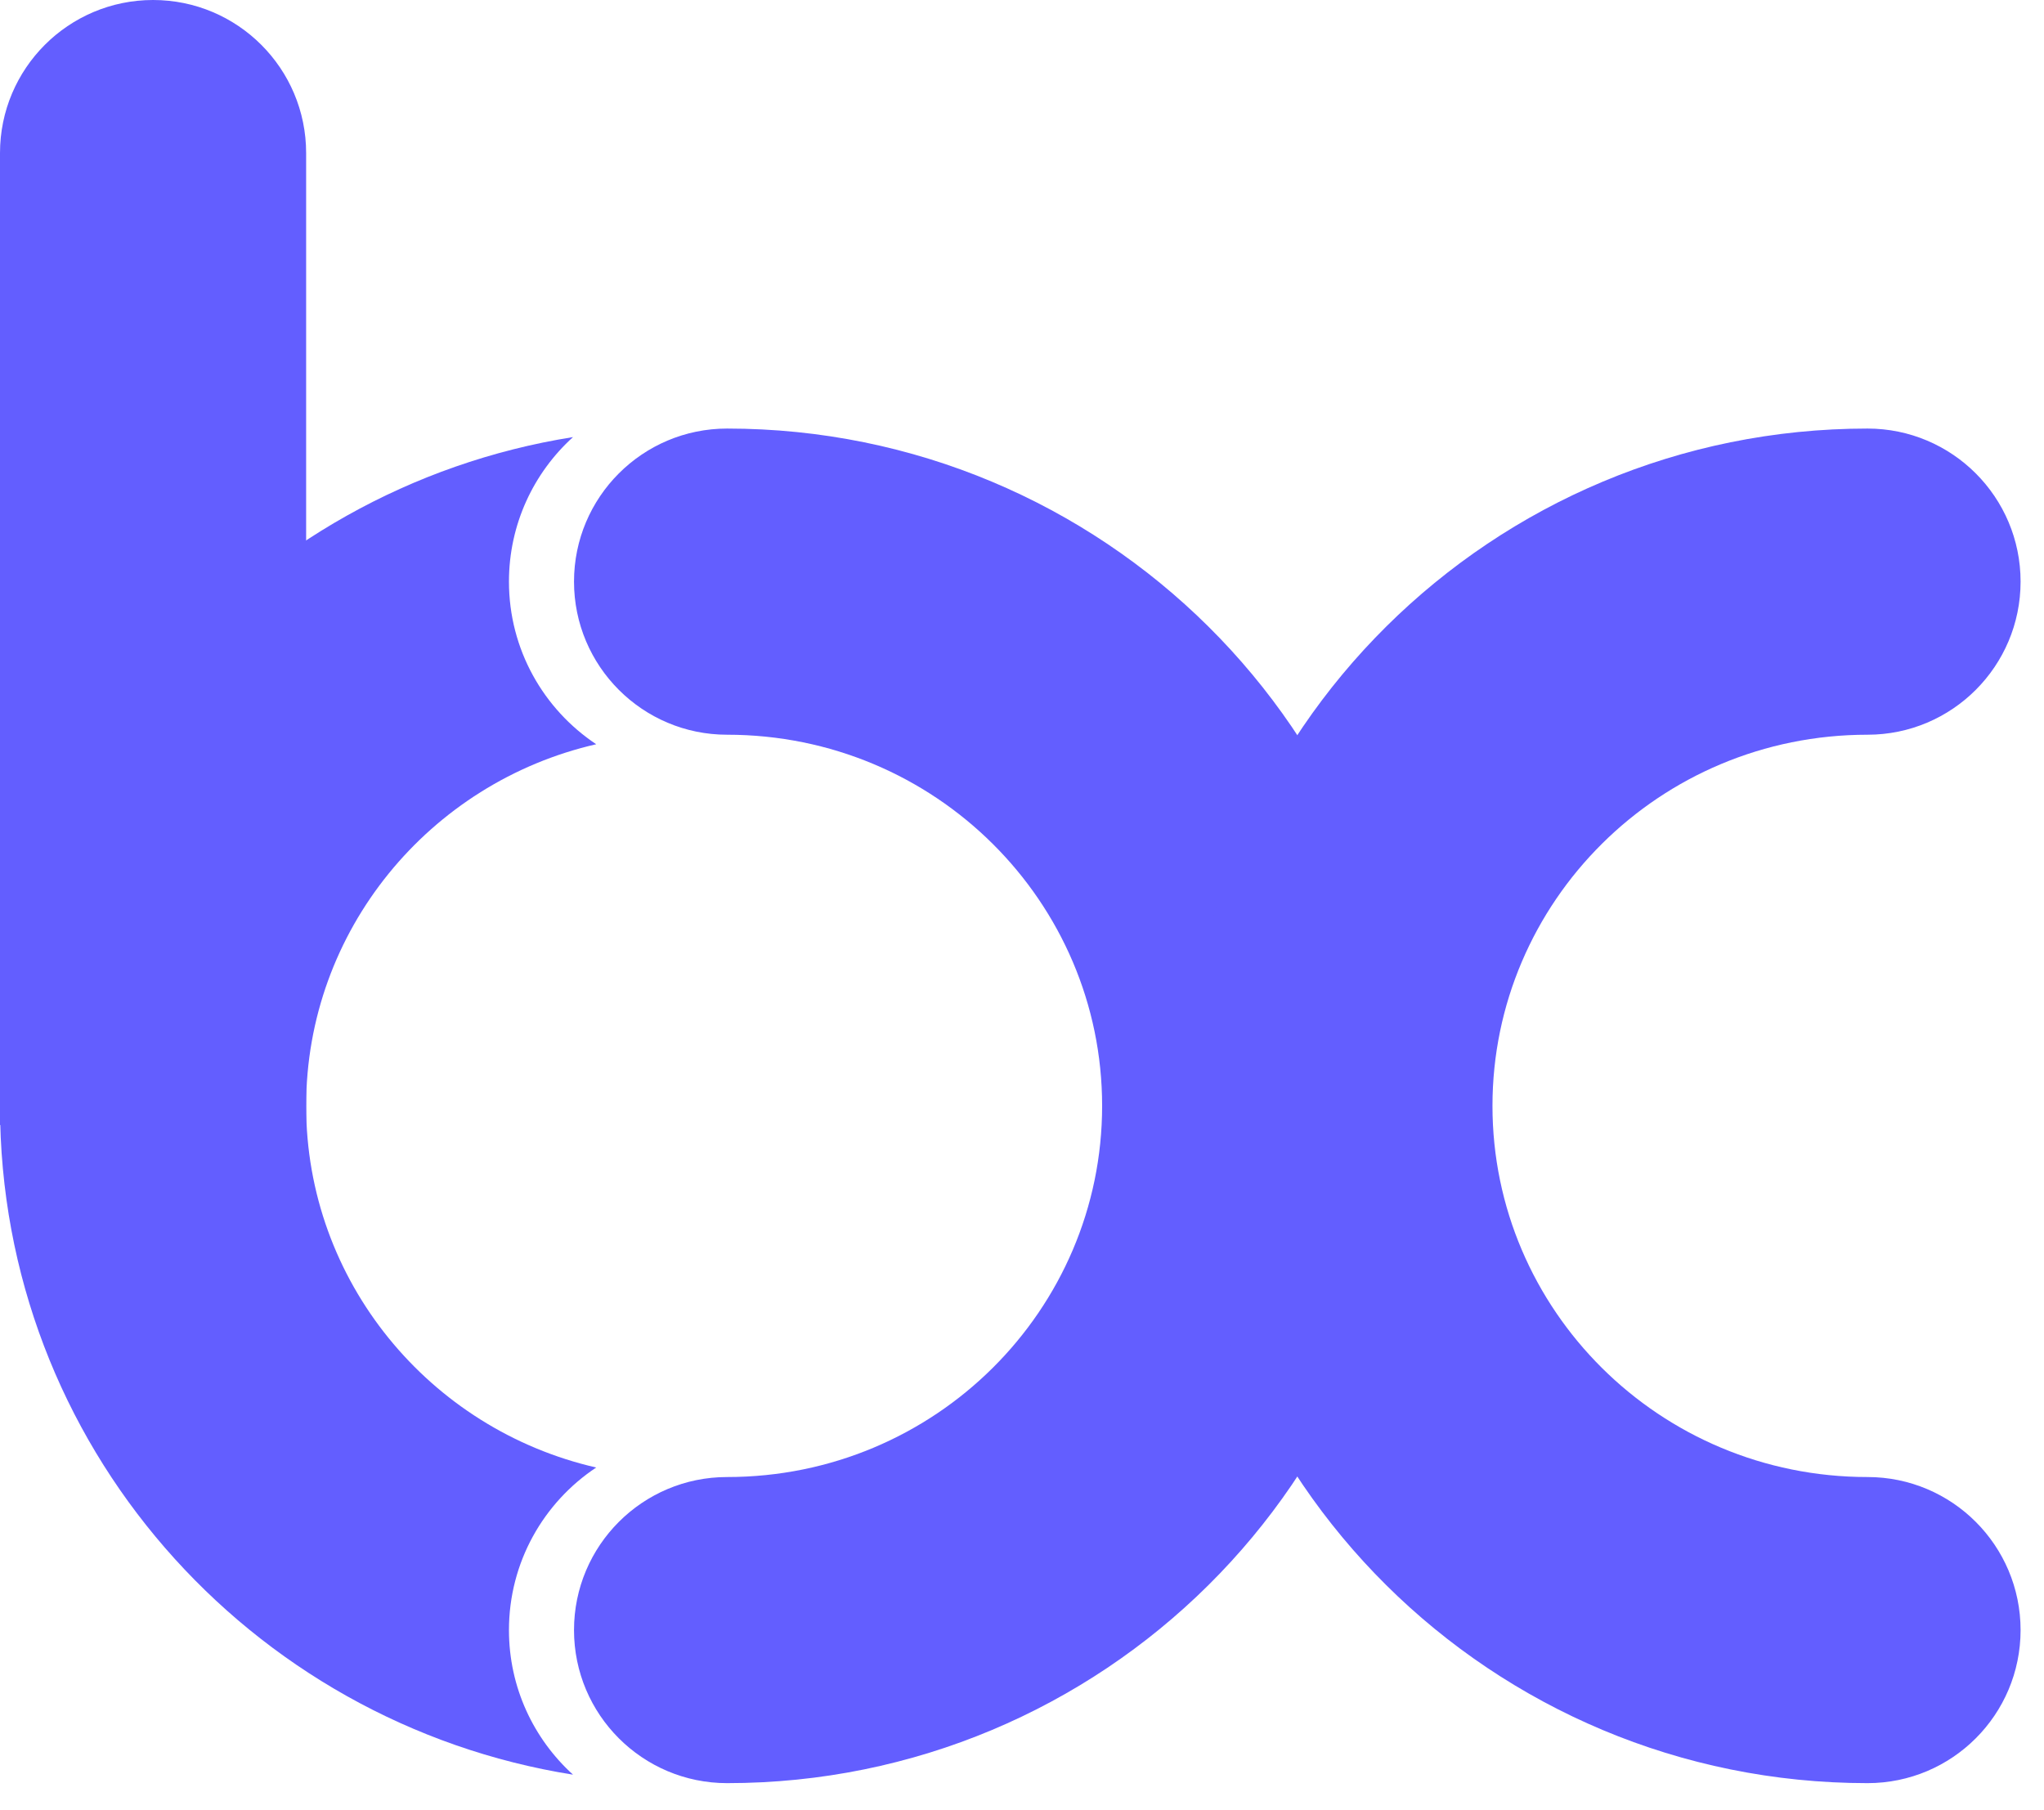 <svg width="35" height="31" viewBox="0 0 35 31" fill="none" xmlns="http://www.w3.org/2000/svg">
<g id="Frame 2">
<path id="Vector" d="M0 2.621C0 1.174 1.174 0 2.621 0C4.069 0 5.242 1.174 5.242 2.621V19.265H0V2.621Z" fill="#635EFF"/>
<path id="Vector_2" fill-rule="evenodd" clip-rule="evenodd" d="M9.812 7.485C9.138 8.096 8.715 8.979 8.715 9.96C8.715 11.123 9.309 12.146 10.209 12.745C7.353 13.399 5.242 15.936 5.242 18.938C5.242 21.939 7.353 24.477 10.209 25.131C9.309 25.729 8.715 26.753 8.715 27.915C8.715 28.897 9.138 29.779 9.812 30.391C4.263 29.509 0 24.732 0 18.938C0 13.144 4.263 8.366 9.812 7.485Z" fill="#635EFF"/>
<path id="Vector_3" fill-rule="evenodd" clip-rule="evenodd" d="M12.45 12.582C16.015 12.582 18.872 15.445 18.872 18.938C18.872 22.43 16.015 25.294 12.45 25.294C11.003 25.294 9.829 26.468 9.829 27.915C9.829 29.363 11.003 30.536 12.45 30.536C18.874 30.536 24.115 25.361 24.115 18.938C24.115 12.514 18.874 7.339 12.45 7.339C11.003 7.339 9.829 8.513 9.829 9.96C9.829 11.408 11.003 12.582 12.45 12.582Z" fill="#635EFF"/>
<path id="Vector_4" fill-rule="evenodd" clip-rule="evenodd" d="M31.978 12.582C28.413 12.582 25.556 15.445 25.556 18.938C25.556 22.43 28.413 25.294 31.978 25.294C33.426 25.294 34.599 26.468 34.599 27.915C34.599 29.363 33.426 30.536 31.978 30.536C25.554 30.536 20.314 25.361 20.314 18.938C20.314 12.514 25.554 7.339 31.978 7.339C33.426 7.339 34.599 8.513 34.599 9.96C34.599 11.408 33.426 12.582 31.978 12.582Z" fill="#635EFF"/>
</g>
</svg>
